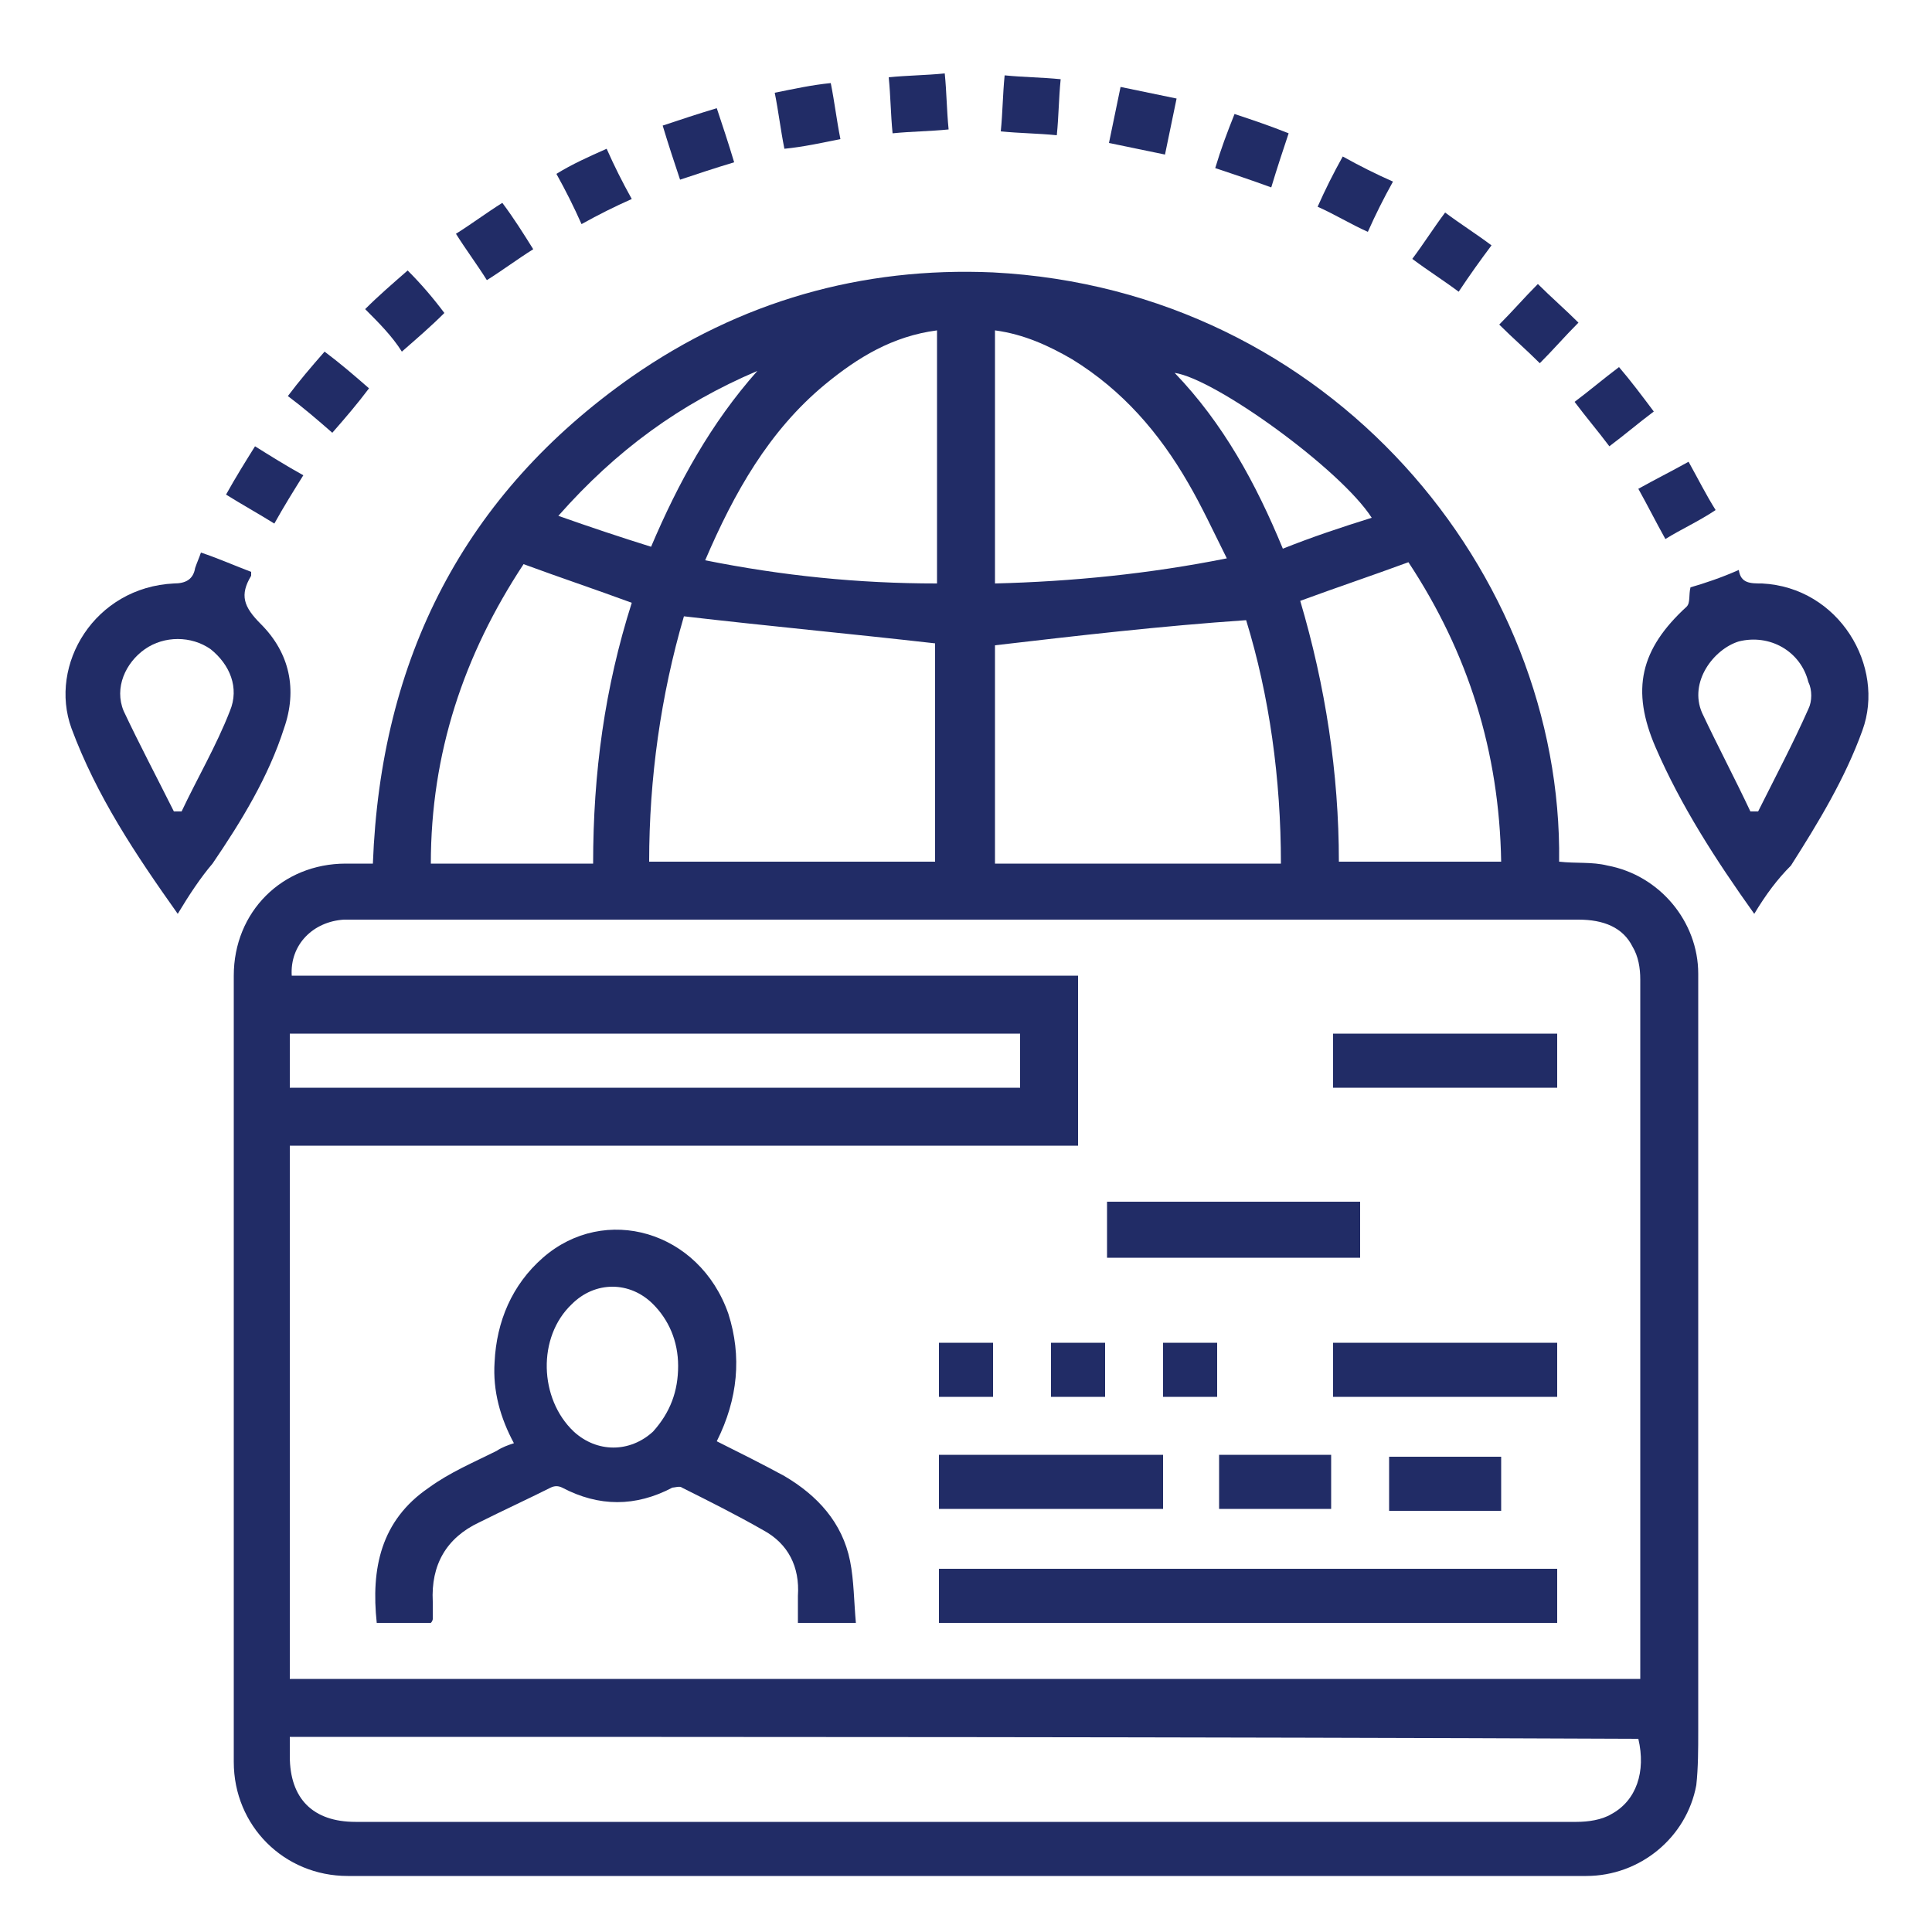 <?xml version="1.0" encoding="utf-8"?>
<!-- Generator: Adobe Illustrator 26.3.1, SVG Export Plug-In . SVG Version: 6.00 Build 0)  -->
<svg version="1.1" id="Layer_1" xmlns="http://www.w3.org/2000/svg" xmlns:xlink="http://www.w3.org/1999/xlink" x="0px" y="0px"
	 viewBox="0 0 100 100" style="enable-background:new 0 0 100 100;" xml:space="preserve">
<style type="text/css">
	.st0{fill:#212C66;}
</style>
<g>
	<path class="st0" d="M80.7,44.6c0.9,0.1,1.7,0,2.5,0.2c2.7,0.5,4.7,2.9,4.7,5.6c0,13.1,0,26.2,0,39.2c0,0.9,0,1.9-0.1,2.8
		c-0.5,2.7-2.9,4.7-5.7,4.7c-21.4,0-42.8,0-64.1,0c-3.3,0-5.9-2.6-5.9-5.9c0-12.3,0-24.6,0-36.8c0-1.3,0-2.6,0-3.9
		c0-3.3,2.5-5.8,5.8-5.8c0.5,0,0.9,0,1.4,0c0.4-10.6,4.7-19.1,13.4-25.2c5.6-3.9,11.9-5.7,18.7-5.4C68.9,15,80.9,29.7,80.7,44.6z
		 M15,86.9c23.3,0,46.6,0,69.9,0c0-0.3,0-0.5,0-0.8c0-5.8,0-11.6,0-17.5c0-6,0-11.9,0-17.9c0-0.6-0.1-1.2-0.4-1.7
		c-0.5-1-1.5-1.4-2.8-1.4c-20.6,0-41.3,0-61.9,0c-0.7,0-1.3,0-2,0c-1.6,0.1-2.8,1.3-2.7,2.9c13.6,0,27.1,0,40.7,0c0,2.9,0,5.8,0,8.8
		c-13.6,0-27.2,0-40.8,0C15,68.5,15,77.7,15,86.9z M15,89.9c0,0.4,0,0.7,0,1c0,2.2,1.2,3.4,3.4,3.4c14.7,0,29.4,0,44.1,0
		c6.4,0,12.8,0,19.1,0c0.6,0,1.3-0.1,1.8-0.4c1.3-0.7,1.8-2.2,1.4-3.9C61.6,89.9,38.3,89.9,15,89.9z M51.5,33.4c0,3.7,0,7.5,0,11.3
		c5,0,9.9,0,14.8,0c0-4.4-0.6-8.7-1.8-12.6C60.1,32.4,55.8,32.9,51.5,33.4z M33.6,44.6c5,0,9.9,0,14.8,0c0-3.8,0-7.6,0-11.3
		c-4.4-0.5-8.7-0.9-13-1.4C34.2,36,33.6,40.3,33.6,44.6z M32.7,31.2c-1.9-0.7-3.7-1.3-5.6-2c-3.1,4.7-4.8,9.8-4.8,15.5
		c2.9,0,5.6,0,8.4,0C30.7,40,31.3,35.6,32.7,31.2z M72.9,29.1c-1.9,0.7-3.7,1.3-5.6,2c1.3,4.4,2,8.9,2,13.5c2.8,0,5.6,0,8.4,0
		C77.6,38.9,76,33.8,72.9,29.1z M15,56.3c12.6,0,25.2,0,37.8,0c0-0.9,0-1.9,0-2.8c-12.6,0-25.2,0-37.8,0C15,54.4,15,55.3,15,56.3z
		 M51.5,17.1c0,4.4,0,8.7,0,13.1c4-0.1,8-0.5,12-1.3c-0.7-1.4-1.3-2.7-2-3.9c-1.5-2.6-3.4-4.8-6-6.4C54.3,17.9,53,17.3,51.5,17.1z
		 M48.5,17.1c-2.3,0.3-4.1,1.4-5.8,2.8c-2.9,2.4-4.7,5.6-6.2,9.1c4,0.8,7.9,1.2,12,1.2C48.5,25.8,48.5,21.5,48.5,17.1z M39.2,19.2
		c-4,1.7-7.3,4.1-10.3,7.5c1.7,0.6,3.2,1.1,4.8,1.6C35.1,25,36.8,21.9,39.2,19.2z M71,26.8c-1.6-2.5-8.1-7.2-10.2-7.5
		c2.5,2.6,4.2,5.7,5.6,9.1C67.9,27.8,69.4,27.3,71,26.8z"/>
	<path class="st0" d="M9.2,47.3C7,44.2,5,41.2,3.7,37.7c-1.2-3.3,1.2-7.3,5.3-7.5c0.6,0,1-0.2,1.1-0.8c0.1-0.3,0.2-0.5,0.3-0.8
		c0.9,0.3,1.8,0.7,2.6,1c0,0.1,0,0.1,0,0.2c-0.6,1-0.4,1.6,0.5,2.5c1.5,1.5,1.9,3.4,1.2,5.4c-0.8,2.5-2.2,4.8-3.7,7
		C10.4,45.4,9.8,46.3,9.2,47.3z M9,42c0.1,0,0.2,0,0.4,0c0.8-1.7,1.8-3.4,2.5-5.2c0.5-1.2,0-2.4-1-3.2c-1-0.7-2.4-0.7-3.4,0
		s-1.6,2-1.1,3.2C7.2,38.5,8.1,40.2,9,42z"/>
	<path class="st0" d="M90.8,47.3c-2-2.8-3.8-5.6-5.1-8.6c-1.3-3-0.8-5.1,1.6-7.3c0.2-0.2,0.1-0.6,0.2-1c0.7-0.2,1.6-0.5,2.5-0.9
		c0.1,0.7,0.6,0.7,1.2,0.7c4,0.2,6.4,4.3,5.2,7.6c-0.9,2.5-2.3,4.8-3.7,7C92,45.5,91.4,46.3,90.8,47.3z M90.6,42c0.1,0,0.2,0,0.4,0
		c0.9-1.8,1.8-3.5,2.6-5.3c0.2-0.4,0.2-1,0-1.4c-0.4-1.6-2-2.5-3.6-2.1c-1.3,0.4-2.6,2.1-1.9,3.7C88.9,38.6,89.8,40.3,90.6,42z"/>
	<path class="st0" d="M69.5,8.1c0.9,0.5,1.7,0.9,2.6,1.3c-0.5,0.9-0.9,1.7-1.3,2.6c-0.9-0.4-1.7-0.9-2.6-1.3C68.6,9.8,69,9,69.5,8.1
		z"/>
	<path class="st0" d="M46,4c1-0.1,1.9-0.1,2.9-0.2c0.1,1,0.1,1.9,0.2,2.9c-1,0.1-1.9,0.1-2.9,0.2C46.1,5.9,46.1,5,46,4z"/>
	<path class="st0" d="M14.9,20.5c0.6-0.8,1.2-1.5,1.9-2.3c0.8,0.6,1.5,1.2,2.3,1.9c-0.6,0.8-1.2,1.5-1.9,2.3
		C16.4,21.7,15.7,21.1,14.9,20.5z"/>
	<path class="st0" d="M57.4,7.4c0.2-1,0.4-1.9,0.6-2.9c1,0.2,1.9,0.4,2.9,0.6c-0.2,1-0.4,1.9-0.6,2.9C59.3,7.8,58.4,7.6,57.4,7.4z"
		/>
	<path class="st0" d="M31.4,7.7c0.4,0.9,0.8,1.7,1.3,2.6c-0.9,0.4-1.7,0.8-2.6,1.3c-0.4-0.9-0.8-1.7-1.3-2.6
		C29.6,8.5,30.5,8.1,31.4,7.7z"/>
	<path class="st0" d="M26,10.5c0.6,0.8,1.1,1.6,1.6,2.4c-0.8,0.5-1.6,1.1-2.4,1.6c-0.5-0.8-1.1-1.6-1.6-2.4
		C24.4,11.6,25.2,11,26,10.5z"/>
	<path class="st0" d="M18.9,16c0.7-0.7,1.4-1.3,2.2-2c0.7,0.7,1.3,1.4,1.9,2.2c-0.7,0.7-1.4,1.3-2.2,2C20.3,17.4,19.6,16.7,18.9,16z
		"/>
	<path class="st0" d="M35.2,9.3c-0.3-0.9-0.6-1.8-0.9-2.8c0.9-0.3,1.8-0.6,2.8-0.9c0.3,0.9,0.6,1.8,0.9,2.8C37,8.7,36.1,9,35.2,9.3z
		"/>
	<path class="st0" d="M62.9,8.7c0.3-1,0.6-1.8,1-2.8c0.9,0.3,1.8,0.6,2.8,1c-0.3,0.9-0.6,1.8-0.9,2.8C64.7,9.3,63.8,9,62.9,8.7z"/>
	<path class="st0" d="M40.6,7.7c-0.2-1-0.3-1.9-0.5-2.9c1-0.2,1.9-0.4,2.9-0.5c0.2,1,0.3,1.9,0.5,2.9C42.5,7.4,41.6,7.6,40.6,7.7z"
		/>
	<path class="st0" d="M52,3.9C53,4,53.9,4,54.9,4.1c-0.1,1-0.1,1.9-0.2,2.9c-1-0.1-1.9-0.1-2.9-0.2C51.9,5.8,51.9,4.9,52,3.9z"/>
	<path class="st0" d="M86.2,27.9c-0.5-0.9-0.9-1.7-1.4-2.6c0.9-0.5,1.7-0.9,2.6-1.4c0.5,0.9,0.9,1.7,1.4,2.5
		C87.9,27,87,27.4,86.2,27.9z"/>
	<path class="st0" d="M11.7,25.6c0.5-0.9,1-1.7,1.5-2.5c0.8,0.5,1.6,1,2.5,1.5c-0.5,0.8-1,1.6-1.5,2.5
		C13.4,26.6,12.5,26.1,11.7,25.6z"/>
	<path class="st0" d="M85.6,21.3c-0.8,0.6-1.5,1.2-2.3,1.8c-0.6-0.8-1.2-1.5-1.8-2.3c0.8-0.6,1.5-1.2,2.3-1.8
		C84.4,19.7,85,20.5,85.6,21.3z"/>
	<path class="st0" d="M75.5,15.1c-0.8-0.6-1.6-1.1-2.4-1.7c0.6-0.8,1.1-1.6,1.7-2.4c0.8,0.6,1.6,1.1,2.4,1.7
		C76.6,13.5,76.1,14.2,75.5,15.1z"/>
	<path class="st0" d="M77.6,16.8c0.7-0.7,1.3-1.4,2-2.1c0.7,0.7,1.4,1.3,2.1,2c-0.7,0.7-1.3,1.4-2,2.1C79,18.1,78.3,17.5,77.6,16.8z
		"/>
	<path class="st0" d="M37.1,74.6c1.2,0.6,2.4,1.2,3.5,1.8c1.7,1,3,2.4,3.4,4.4c0.2,1,0.2,2.1,0.3,3.2c-1.1,0-2,0-3,0
		c0-0.5,0-0.9,0-1.4c0.1-1.5-0.5-2.7-1.8-3.4c-1.4-0.8-2.8-1.5-4.2-2.2c-0.1-0.1-0.4,0-0.5,0c-1.9,1-3.8,1-5.7,0
		c-0.2-0.1-0.4-0.1-0.6,0c-1.2,0.6-2.5,1.2-3.7,1.8c-1.7,0.8-2.5,2.2-2.4,4.1c0,0.3,0,0.6,0,0.9c0,0,0,0.1-0.1,0.2
		c-0.9,0-1.8,0-2.8,0c-0.3-2.8,0.2-5.3,2.7-7c1.1-0.8,2.3-1.3,3.5-1.9c0.3-0.2,0.6-0.3,0.9-0.4c-0.7-1.3-1.1-2.7-1-4.2
		c0.1-2.1,0.9-4,2.5-5.4c3.2-2.8,8.1-1.4,9.6,2.9C38.4,70.2,38.2,72.4,37.1,74.6z M35.1,70.7c0-1.3-0.5-2.4-1.3-3.2
		c-1.2-1.2-3-1.2-4.2,0c-1.8,1.7-1.7,4.9,0.1,6.6c1.2,1.1,2.9,1.1,4.1,0C34.7,73.1,35.1,72,35.1,70.7z"/>
	<path class="st0" d="M48.6,84c0-1,0-1.9,0-2.8c10.7,0,21.3,0,32,0c0,1,0,1.9,0,2.8C69.9,84,59.3,84,48.6,84z"/>
	<path class="st0" d="M57.3,62.2c4.4,0,8.7,0,13.1,0c0,1,0,1.9,0,2.9c-4.4,0-8.7,0-13.1,0C57.3,64.1,57.3,63.2,57.3,62.2z"/>
	<path class="st0" d="M80.6,53.5c0,0.9,0,1.9,0,2.8c-3.9,0-7.7,0-11.6,0c0-0.9,0-1.8,0-2.8C72.8,53.5,76.7,53.5,80.6,53.5z"/>
	<path class="st0" d="M69,72.3c0-0.9,0-1.8,0-2.8c3.9,0,7.7,0,11.6,0c0,0.9,0,1.9,0,2.8C76.7,72.3,72.8,72.3,69,72.3z"/>
	<path class="st0" d="M48.6,75.3c3.9,0,7.7,0,11.6,0c0,0.9,0,1.9,0,2.8c-3.9,0-7.7,0-11.6,0C48.6,77.2,48.6,76.3,48.6,75.3z"/>
	<path class="st0" d="M63.1,78.1c0-1,0-1.9,0-2.8c1.9,0,3.8,0,5.8,0c0,0.9,0,1.9,0,2.8C67,78.1,65.1,78.1,63.1,78.1z"/>
	<path class="st0" d="M71.9,78.2c0-0.9,0-1.9,0-2.8c1.9,0,3.8,0,5.8,0c0,0.9,0,1.9,0,2.8C75.7,78.2,73.8,78.2,71.9,78.2z"/>
	<path class="st0" d="M60.2,72.3c0-1,0-1.9,0-2.8c1,0,1.9,0,2.8,0c0,1,0,1.9,0,2.8C62.1,72.3,61.2,72.3,60.2,72.3z"/>
	<path class="st0" d="M54.4,72.3c0-1,0-1.9,0-2.8c0.9,0,1.9,0,2.8,0c0,0.9,0,1.9,0,2.8C56.3,72.3,55.4,72.3,54.4,72.3z"/>
	<path class="st0" d="M51.4,69.5c0,1,0,1.9,0,2.8c-0.9,0-1.9,0-2.8,0c0-0.9,0-1.9,0-2.8C49.5,69.5,50.4,69.5,51.4,69.5z"/>
</g>
</svg>
